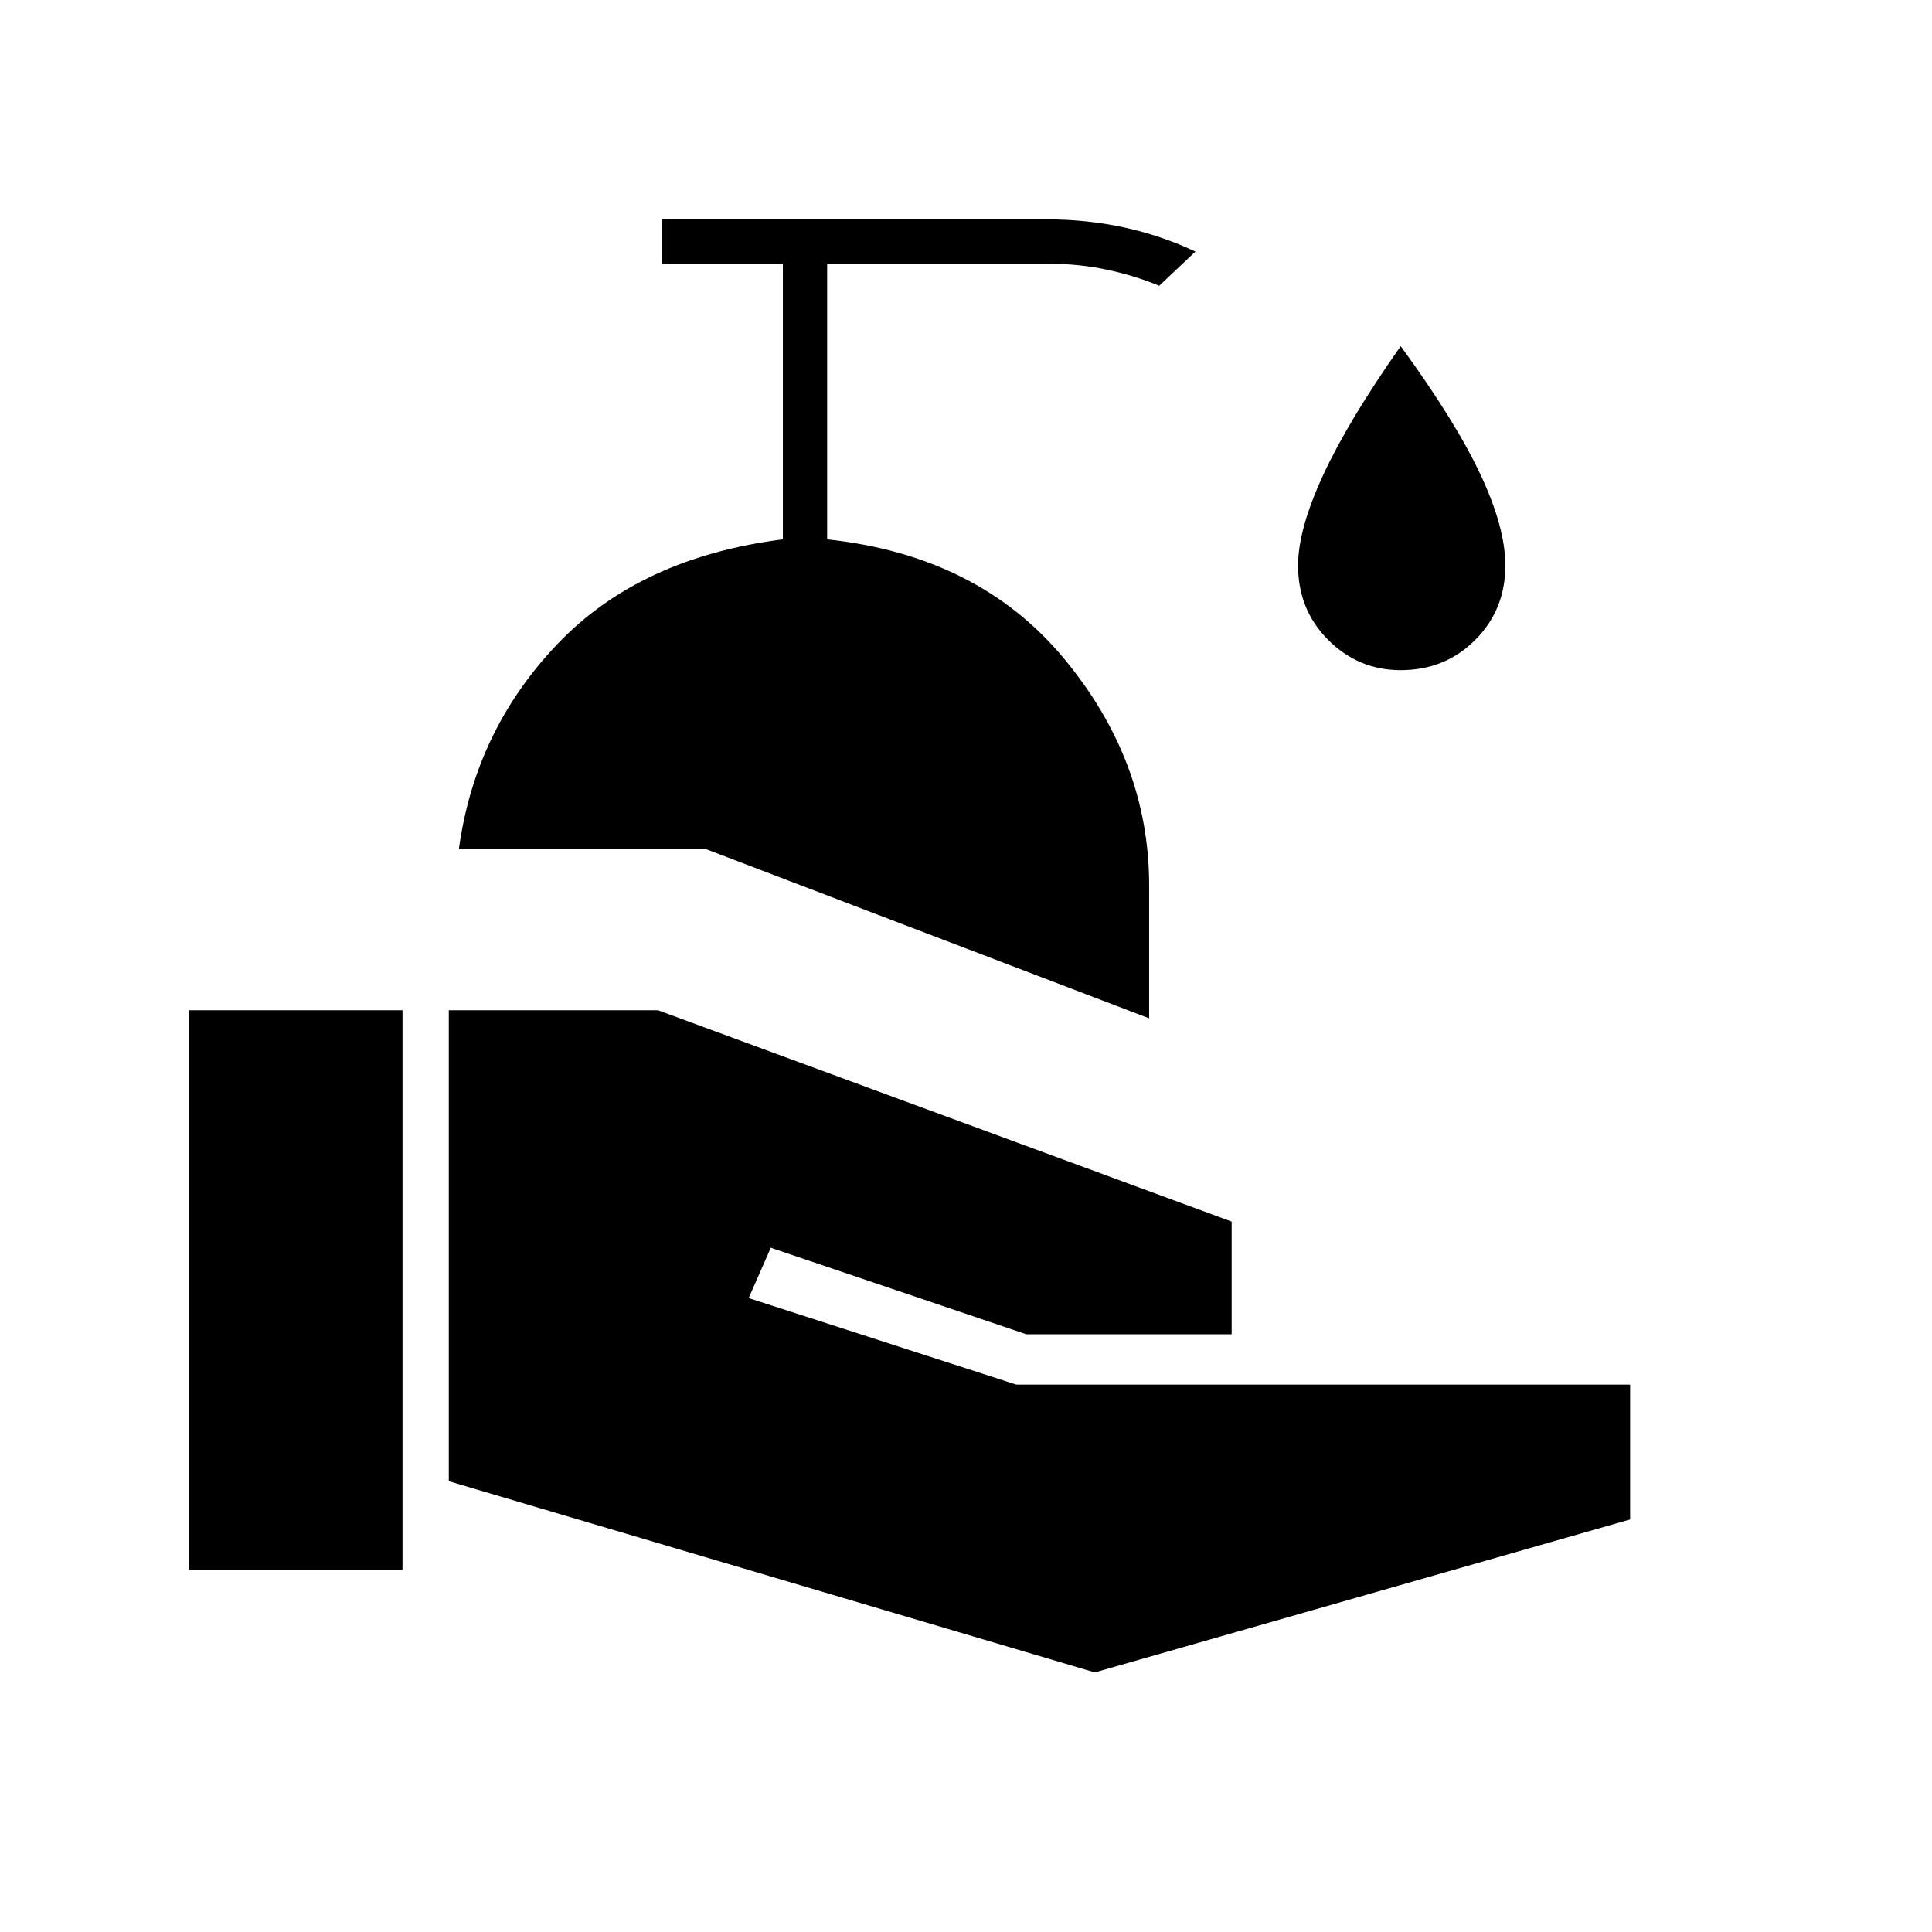 <svg xmlns="http://www.w3.org/2000/svg" width="48" height="48" viewBox="0 -960 960 960"><path d="M94-180v-278h106v278H94Zm450 51-321-95v-234h104l285 105v56H510l-127-43-11 25 133 43h305v67l-266 76Zm27-325-220-84H228q8-59 49-102t112-52v-137h-60v-22h191q20 0 38.5 4t35.5 12l-18 17q-12-5-26-8t-30-3H411v137q75 8 117.5 59T571-520v66Zm125-173q-21 0-36-15t-15-37q0-18 12.5-45t38.5-64q27 37 39.5 63.5T748-679q0 22-15 37t-37 15Z"/></svg>